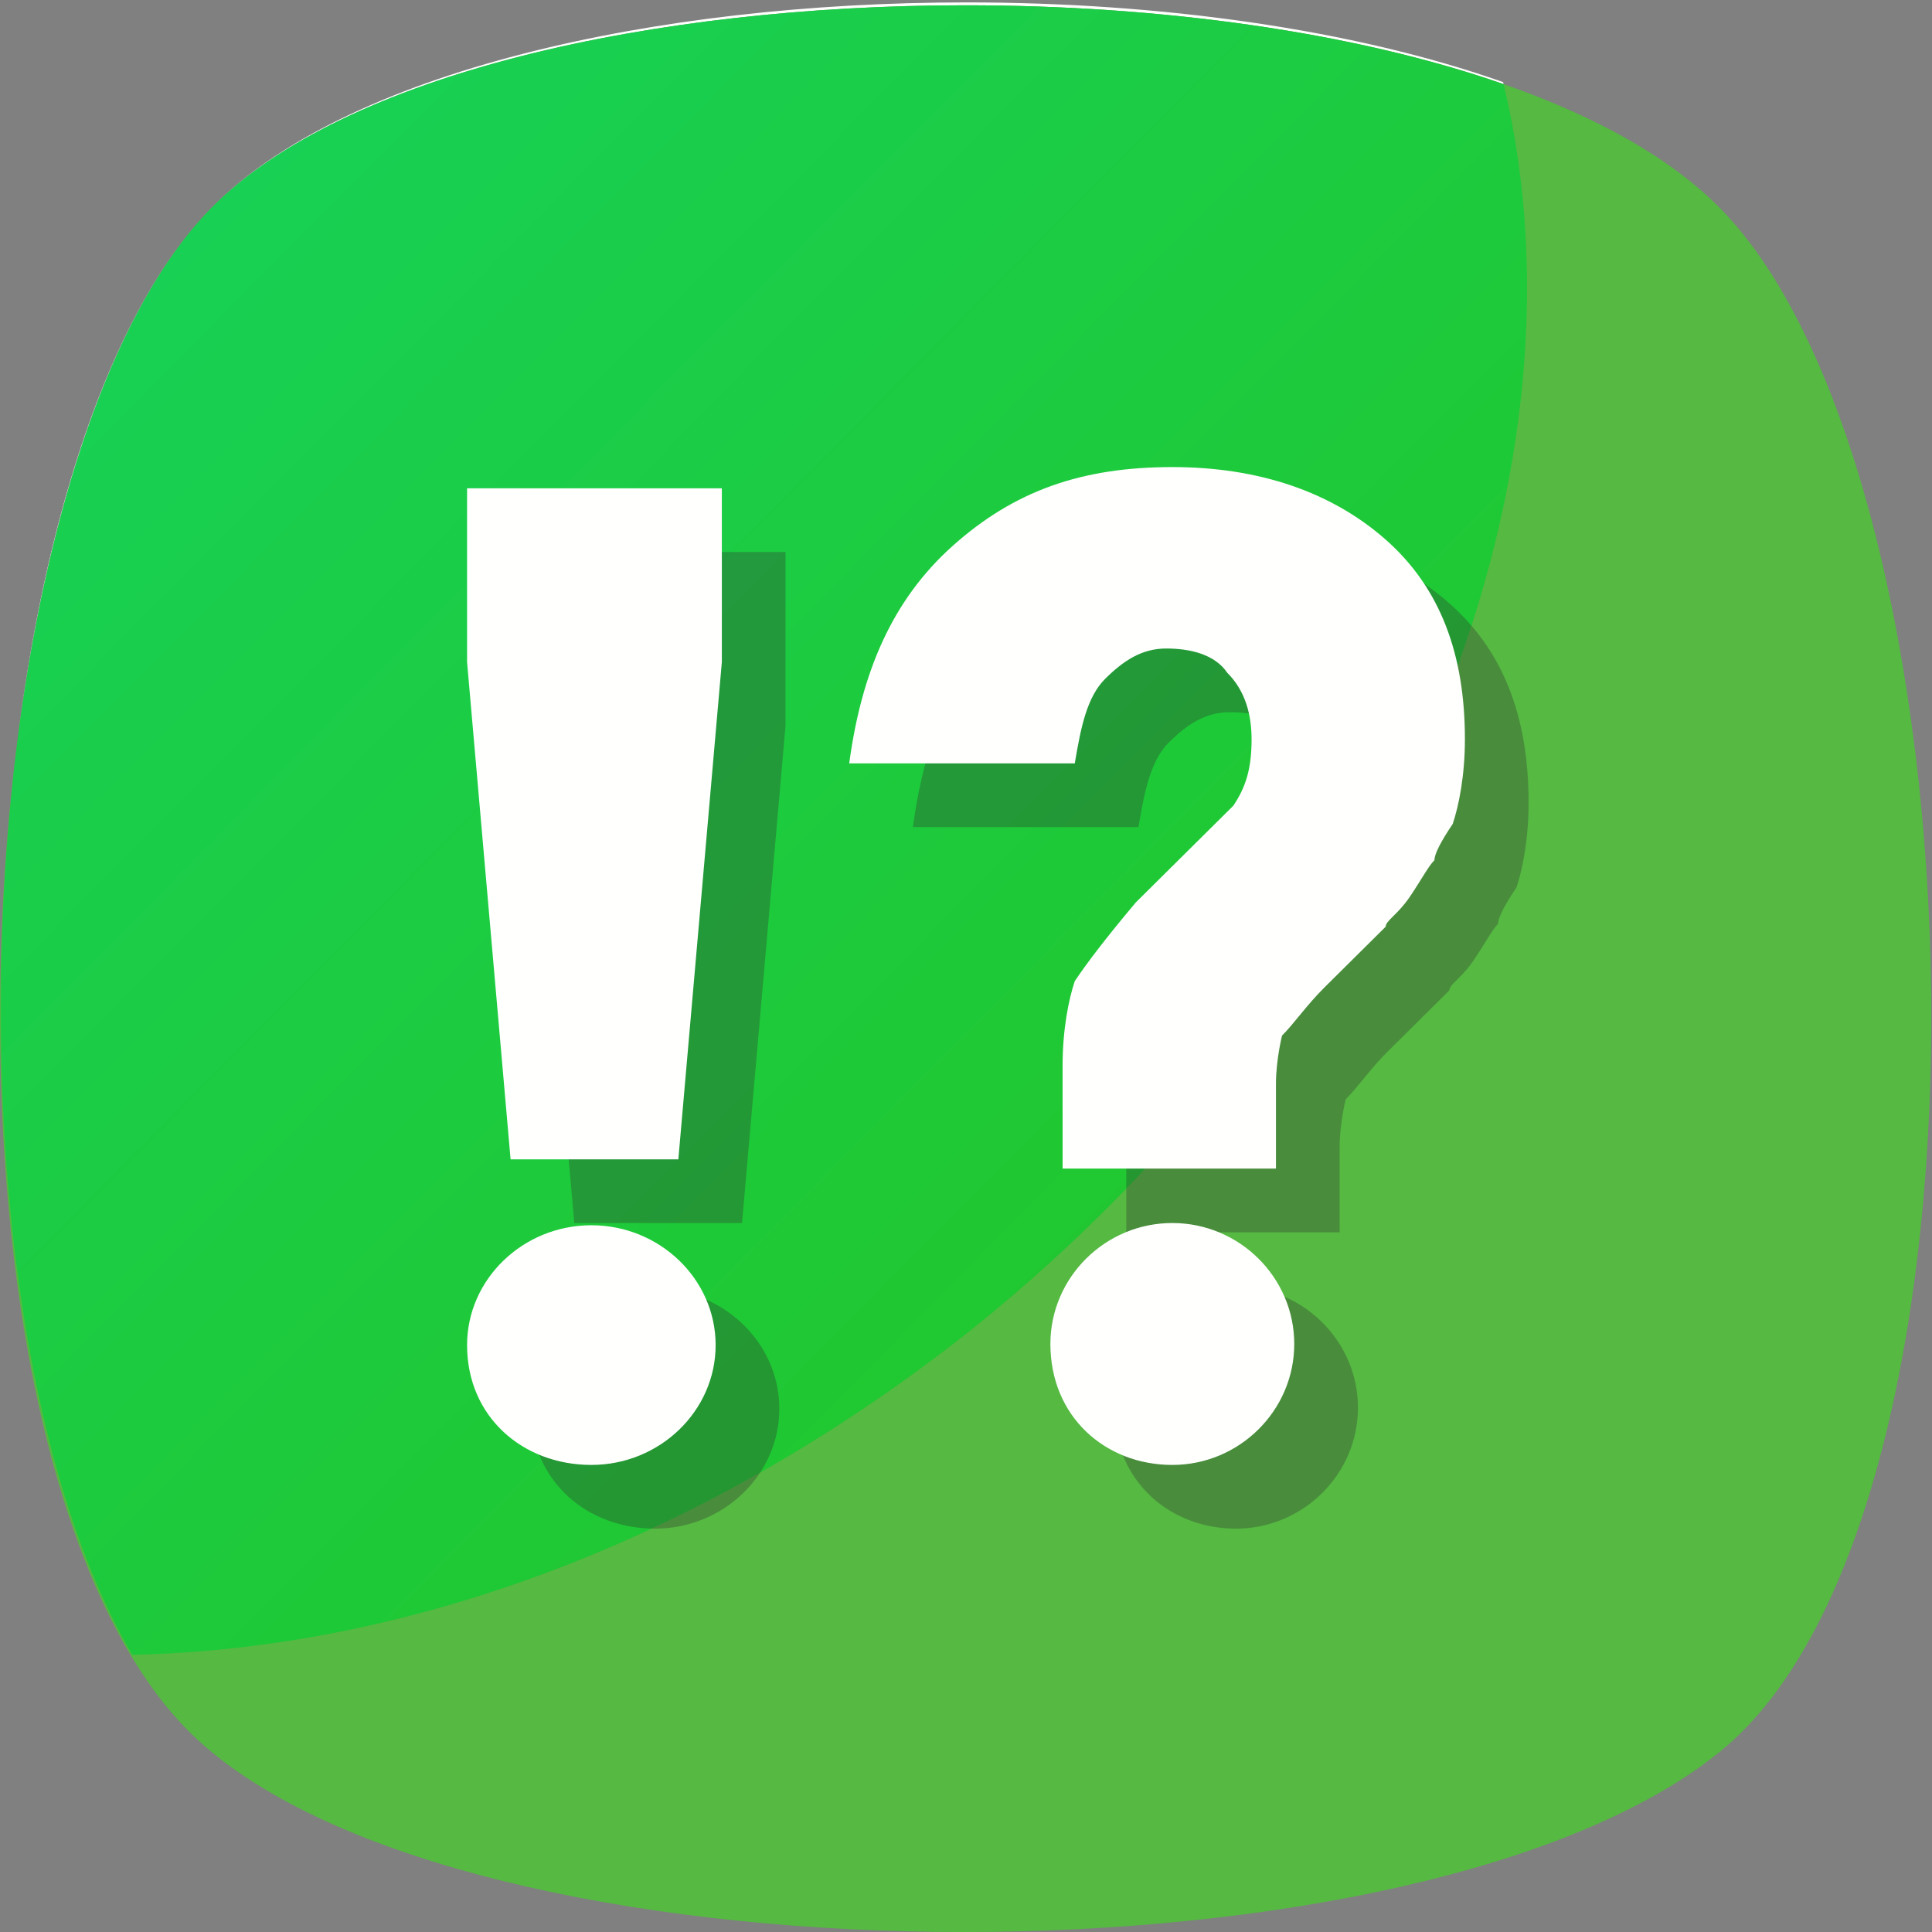 <svg xmlns="http://www.w3.org/2000/svg" width="90" height="90" viewBox="0 0 90 90">
    <rect x="0" y="0" width="90" height="90" fill="#808080" stroke="none"/>
    <defs>
        <linearGradient id="a" x1="0%" x2="102%" y1="0%" y2="101%">
            <stop offset="0%" stop-color="#16D25B"/>
            <stop offset="100%" stop-color="#24C31F"/>
        </linearGradient>
    </defs>
    <g fill="none" fill-rule="evenodd">
        <path fill="#55B942" d="M80.148 81.579c-13.785 11.228-56.827 11.228-70.33 0-13.785-11.228-12.378-59.228 0-71.86 12.378-12.631 57.952-12.631 70.33 0 12.378 12.632 13.784 60.632 0 71.86"/>
        <path fill="#FFFFFE" d="M.827 34.389c1.248-9.822 3.968-18.625 8.034-23.597C4.838 15.719 2.104 24.538.827 34.389m8.991-24.67C16.063 3.315 30.547.112 45.02.112c8.998 0 17.99 1.238 25 3.713l.023.094C63.025 1.47 54.004.246 44.983.246c-14.488 0-28.976 3.158-35.165 9.473"/>
        <path fill="url(#a)" d="M6.16 77.088c-5.655-9.627-7.278-27.4-5.333-42.7 1.277-9.85 4.01-18.669 8.034-23.596.311-.38.63-.738.957-1.073C16.008 3.404 30.495.246 44.983.246c9.021 0 18.042 1.224 25.06 3.673 4.446 18.512-4.84 42.038-24.779 58.01-12.378 9.825-26.162 14.878-39.103 15.159"/>
        <path fill="#323232" fill-opacity=".318" d="M24.725 65.627c0-3.07 2.605-5.583 5.79-5.583 3.184 0 5.789 2.512 5.789 5.583 0 3.07-2.605 5.582-5.79 5.582-3.184 0-5.789-2.233-5.789-5.582zm0-39.913h11.868v8.094l-2.026 23.166h-7.815l-2.027-23.166v-8.094zM51.898 65.575c0-3.1 2.556-5.635 5.68-5.635 3.124 0 5.68 2.536 5.68 5.635 0 3.098-2.556 5.634-5.68 5.634-3.124 0-5.68-2.254-5.68-5.634zm10.508-8.17h-9.94v-4.79c0-1.69.284-3.098.568-3.944.568-.845 1.42-1.972 2.84-3.662l4.544-4.507c.568-.846.852-1.69.852-3.1 0-1.126-.284-2.253-1.136-3.098-.568-.845-1.704-1.127-2.84-1.127s-1.988.563-2.84 1.408c-.852.846-1.135 2.254-1.42 3.944H42.527c.569-4.225 1.988-7.606 4.828-10.141 2.84-2.536 5.964-3.663 10.223-3.663 3.976 0 7.383 1.127 9.94 3.381 2.555 2.254 3.69 5.353 3.69 9.297 0 1.69-.283 3.099-.567 3.944-.568.845-.852 1.408-.852 1.69-.284.282-.568.845-1.136 1.69-.568.846-1.136 1.127-1.136 1.409a34281.32 34281.32 0 0 1-2.84 2.817c-.852.845-1.42 1.69-1.987 2.254 0 0-.284 1.127-.284 2.254v3.944z"/>
        <path fill="#FFFFFE" d="M21.758 62.66c0-3.07 2.605-5.583 5.79-5.583 3.184 0 5.789 2.512 5.789 5.583 0 3.07-2.605 5.582-5.79 5.582-3.184 0-5.789-2.233-5.789-5.582zm0-39.913h11.868v8.094L31.6 54.007h-7.815l-2.027-23.166v-8.094zM48.931 62.607c0-3.099 2.556-5.634 5.68-5.634 3.124 0 5.68 2.535 5.68 5.634 0 3.1-2.556 5.635-5.68 5.635-3.124 0-5.68-2.254-5.68-5.635zm10.508-8.17h-9.94v-4.789c0-1.69.284-3.098.568-3.944.568-.845 1.42-1.972 2.84-3.662l4.544-4.507c.568-.846.852-1.69.852-3.1 0-1.126-.284-2.253-1.136-3.098-.568-.845-1.704-1.127-2.84-1.127s-1.988.563-2.84 1.408c-.852.846-1.136 2.254-1.42 3.944H39.56c.568-4.225 1.988-7.606 4.828-10.141 2.84-2.536 5.963-3.663 10.223-3.663 3.976 0 7.383 1.127 9.94 3.38 2.555 2.255 3.69 5.354 3.69 9.298 0 1.69-.283 3.099-.567 3.944-.568.845-.852 1.408-.852 1.69-.284.282-.568.845-1.136 1.69s-1.136 1.127-1.136 1.409l-2.84 2.817c-.852.845-1.42 1.69-1.987 2.254 0 0-.284 1.127-.284 2.254v3.944z"/>
    </g>
</svg>
